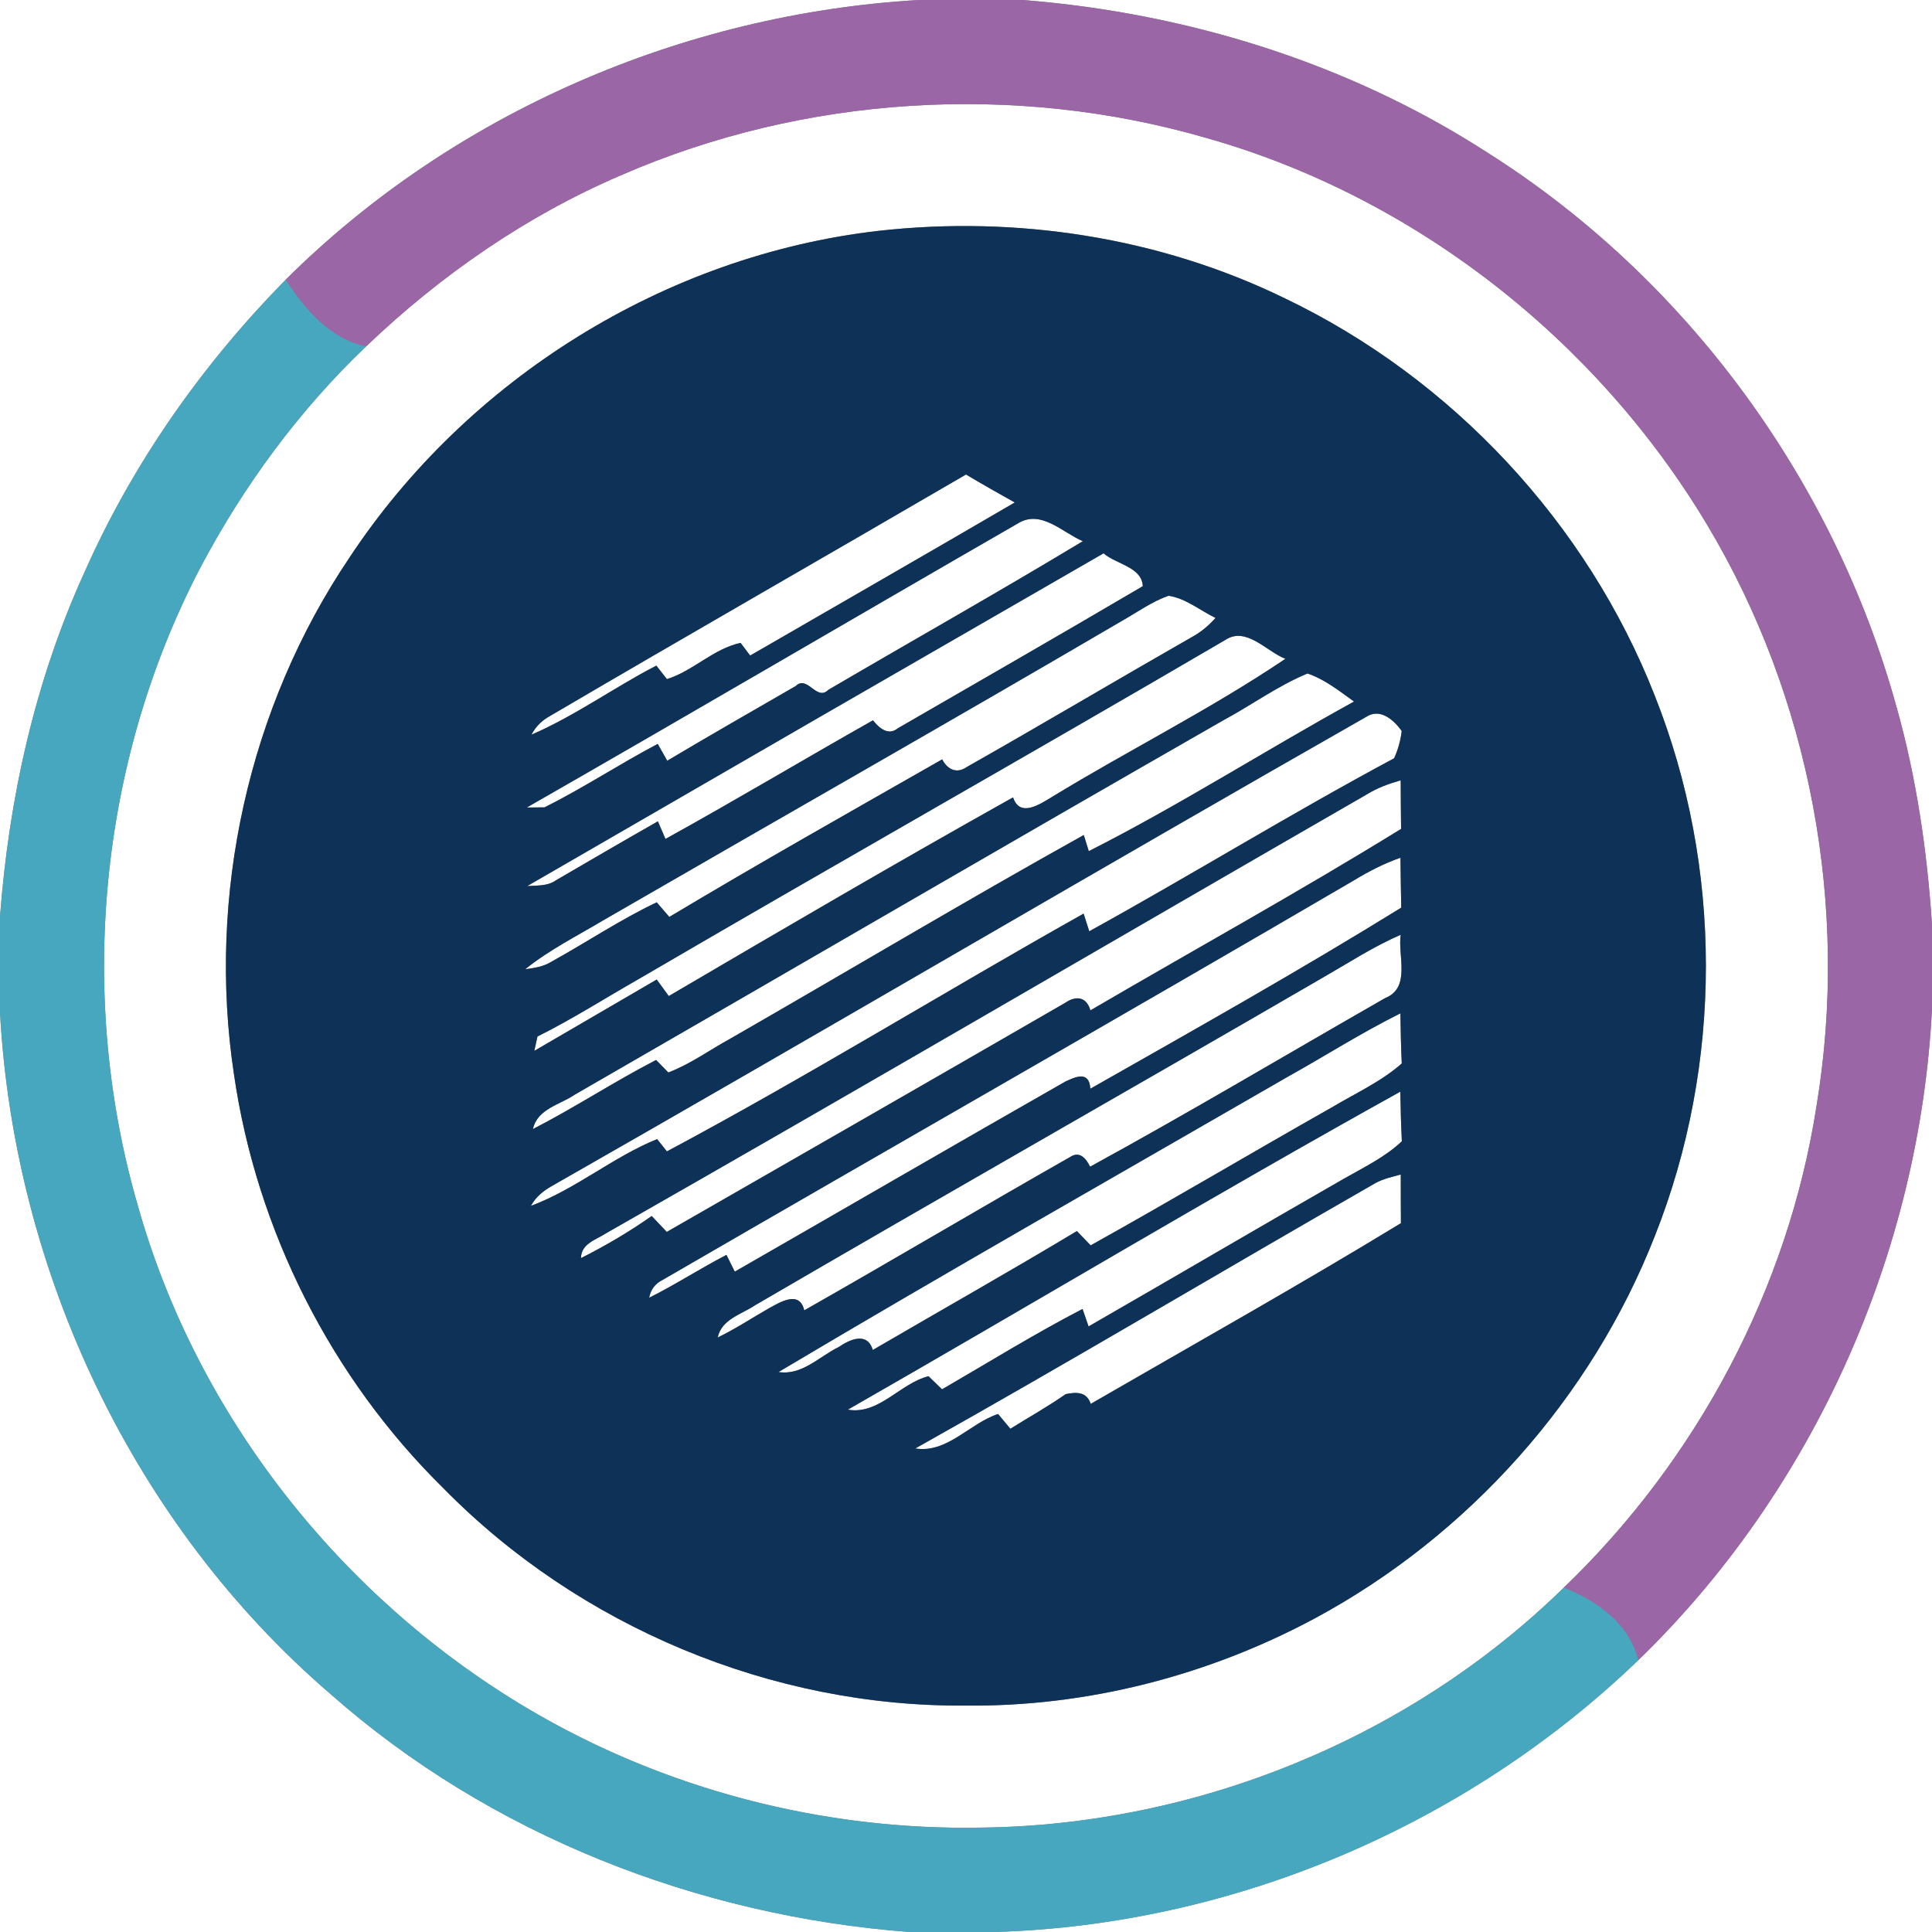 <?xml version="1.0" encoding="UTF-8" ?>
<!DOCTYPE svg PUBLIC "-//W3C//DTD SVG 1.1//EN" "http://www.w3.org/Graphics/SVG/1.1/DTD/svg11.dtd">
<svg width="250pt" height="250pt" viewBox="0 0 250 250" version="1.1" xmlns="http://www.w3.org/2000/svg">
<rect x="0" y="0" width="250" height="250" fill="#808080" stroke="none"/>
<g id="#ffffffff">
<path fill="#ffffff" opacity="1.00" d=" M 0.00 0.00 L 118.88 0.00 C 88.40 1.78 58.64 14.62 36.96 36.20 C 26.18 47.16 17.20 59.92 10.96 73.99 C 4.55 88.02 1.15 103.27 0.00 118.62 L 0.00 0.00 Z" />
<path fill="#ffffff" opacity="1.00" d=" M 132.35 0.00 L 250.00 0.00 L 250.00 119.65 C 249.37 110.12 247.99 100.61 245.39 91.41 C 237.30 62.11 218.17 35.99 192.46 19.74 C 174.52 8.15 153.59 1.68 132.35 0.00 Z" />
<path fill="#ffffff" opacity="1.00" d=" M 80.42 22.65 C 104.05 12.37 131.25 10.67 155.99 17.82 C 183.01 25.43 206.59 43.95 220.95 67.99 C 234.28 90.31 239.31 117.40 235.07 143.03 C 231.42 166.70 219.60 188.88 202.35 205.44 C 182.43 224.94 154.84 236.16 127.00 236.49 C 106.45 236.89 85.80 231.51 68.13 220.99 C 44.11 206.69 25.56 183.23 17.91 156.27 C 9.93 129.01 12.76 98.73 25.89 73.52 C 31.48 62.92 38.68 53.12 47.36 44.84 C 57.00 35.62 68.14 27.90 80.42 22.65 M 113.61 29.88 C 86.05 33.07 60.47 49.05 45.21 72.17 C 32.14 91.56 26.79 115.88 30.27 138.98 C 33.18 159.17 42.87 178.34 57.43 192.63 C 74.98 210.49 99.90 220.91 124.95 220.70 C 140.66 220.87 156.33 216.83 170.15 209.41 C 190.00 198.72 205.94 180.90 214.15 159.90 C 222.94 137.73 222.94 112.22 214.14 90.06 C 205.39 67.68 187.85 48.92 166.19 38.57 C 149.97 30.68 131.49 27.86 113.61 29.88 Z" />
<path fill="#ffffff" opacity="1.00" d=" M 70.86 92.83 C 88.85 82.27 106.97 71.91 125.00 61.40 C 127.08 62.64 129.19 63.84 131.31 65.02 C 119.92 71.67 108.48 78.23 97.07 84.83 C 96.76 84.42 96.14 83.60 95.83 83.19 C 92.32 83.94 89.71 86.81 86.30 87.88 C 85.96 87.45 85.27 86.57 84.93 86.13 C 79.46 88.96 74.43 92.62 68.77 95.07 C 69.26 94.13 69.96 93.39 70.86 92.83 Z" />
<path fill="#ffffff" opacity="1.00" d=" M 131.73 67.72 C 134.71 65.89 137.50 68.92 140.12 70.03 C 129.24 76.60 118.15 82.84 107.18 89.27 C 105.66 90.79 104.49 87.30 102.97 88.77 C 97.42 91.97 91.85 95.16 86.34 98.44 C 85.93 97.71 85.52 96.99 85.11 96.26 C 80.16 98.87 75.47 101.97 70.47 104.47 C 69.90 104.48 68.74 104.49 68.17 104.49 C 89.41 92.33 110.52 79.94 131.73 67.72 Z" />
<path fill="#ffffff" opacity="1.00" d=" M 68.22 114.66 C 93.06 100.28 117.92 85.93 142.80 71.60 C 144.43 73.02 147.75 73.35 147.88 75.85 C 137.34 82.05 126.74 88.14 116.16 94.25 C 114.94 95.26 113.73 94.18 112.96 93.21 C 103.98 98.28 95.13 103.58 86.11 108.56 C 85.86 107.99 85.38 106.85 85.13 106.28 C 80.72 108.79 76.33 111.35 71.94 113.91 C 70.86 114.69 69.48 114.56 68.22 114.66 Z" />
<path fill="#ffffff" opacity="1.00" d=" M 151.21 77.09 C 153.46 77.43 155.29 79.00 157.29 79.96 C 156.43 80.92 155.45 81.77 154.31 82.39 C 144.54 87.97 134.87 93.72 125.07 99.27 C 123.79 100.16 122.58 99.56 121.92 98.26 C 110.12 104.99 98.27 111.67 86.61 118.65 C 86.21 118.18 85.39 117.23 84.98 116.76 C 80.28 118.99 75.95 121.90 71.40 124.42 C 70.37 125.08 69.15 125.26 67.96 125.42 C 71.06 122.92 74.64 121.13 78.04 119.10 C 100.47 106.13 122.99 93.34 145.35 80.24 C 147.27 79.15 149.11 77.82 151.21 77.09 Z" />
<path fill="#ffffff" opacity="1.00" d=" M 158.55 82.81 C 161.26 81.01 163.87 84.30 166.33 85.25 C 156.63 91.80 146.09 97.04 136.10 103.14 C 134.55 104.07 131.97 105.84 131.09 103.18 C 116.13 111.55 101.33 120.21 86.54 128.89 C 86.15 128.35 85.37 127.29 84.98 126.75 C 79.70 129.84 74.42 132.90 69.14 135.98 C 69.24 135.51 69.45 134.58 69.55 134.12 C 74.06 131.88 78.30 129.16 82.68 126.67 C 107.90 111.93 133.34 97.57 158.55 82.81 Z" />
<path fill="#ffffff" opacity="1.00" d=" M 158.27 93.22 C 161.94 91.25 165.34 88.74 169.19 87.15 C 171.44 87.91 173.31 89.42 175.21 90.78 C 163.71 97.11 152.60 104.21 140.89 110.14 C 140.73 109.62 140.40 108.57 140.24 108.05 C 124.86 116.62 109.74 125.65 94.47 134.42 C 91.81 135.88 89.32 137.70 86.48 138.78 C 86.08 138.38 85.30 137.57 84.90 137.16 C 79.48 139.95 74.39 143.32 68.96 146.10 C 69.53 143.49 72.45 142.96 74.37 141.65 C 102.35 125.53 130.25 109.26 158.27 93.22 Z" />
<path fill="#ffffff" opacity="1.00" d=" M 71.41 153.47 C 106.73 133.33 141.77 112.71 177.09 92.59 C 178.80 91.74 180.46 93.29 181.38 94.59 C 181.24 95.82 180.91 96.99 180.40 98.12 C 167.07 105.26 154.19 113.20 140.95 120.51 C 140.77 119.94 140.40 118.79 140.22 118.22 C 122.18 128.35 104.55 139.25 86.30 148.99 C 85.98 148.60 85.35 147.80 85.03 147.40 C 79.31 149.72 74.50 153.88 68.70 156.04 C 69.30 154.91 70.31 154.09 71.41 153.47 Z" />
<path fill="#ffffff" opacity="1.00" d=" M 176.89 102.78 C 178.24 101.94 179.74 101.41 181.25 100.97 C 181.26 103.06 181.27 105.16 181.30 107.26 C 168.10 115.41 154.49 122.91 141.10 130.74 C 140.57 128.94 139.22 128.82 137.83 129.77 C 120.67 139.69 103.47 149.54 86.28 159.41 C 85.79 158.89 84.82 157.87 84.33 157.35 C 81.42 159.40 78.35 161.20 75.18 162.80 C 75.19 160.92 77.15 160.42 78.45 159.57 C 111.37 140.82 144.07 121.69 176.89 102.78 Z" />
<path fill="#ffffff" opacity="1.00" d=" M 175.16 113.94 C 177.09 112.77 179.09 111.73 181.22 110.99 C 181.25 113.14 181.27 115.29 181.32 117.45 C 168.13 125.61 154.58 133.22 141.09 140.88 C 140.94 138.41 139.01 139.44 137.88 139.94 C 123.59 148.09 109.35 156.36 95.08 164.55 C 94.81 164.01 94.27 162.92 94.00 162.38 C 90.62 164.14 87.41 166.22 84.00 167.93 C 84.20 166.87 84.77 166.11 85.71 165.64 C 115.50 148.37 145.43 131.32 175.16 113.94 Z" />
<path fill="#ffffff" opacity="1.00" d=" M 171.40 126.37 C 174.65 124.50 177.80 122.45 181.25 120.96 C 180.85 123.66 182.60 127.82 179.24 129.15 C 166.52 136.43 153.92 143.94 141.06 150.97 C 140.54 149.93 139.74 148.90 138.50 149.70 C 126.99 156.25 115.59 163.01 104.07 169.56 C 103.46 166.90 100.88 168.54 99.52 169.28 C 97.30 170.55 95.17 171.96 92.87 173.07 C 93.38 170.69 95.96 170.08 97.74 168.88 C 122.23 154.60 146.88 140.61 171.40 126.37 Z" />
<path fill="#ffffff" opacity="1.00" d=" M 211.98 214.84 C 234.70 192.84 248.40 162.09 250.00 130.54 L 250.00 250.00 L 128.66 250.00 C 159.54 249.11 189.74 236.24 211.98 214.84 Z" />
<path fill="#ffffff" opacity="1.00" d=" M 0.00 131.01 C 1.83 164.54 17.24 197.27 42.78 219.22 C 63.43 237.45 90.29 247.92 117.66 250.00 L 0.00 250.00 L 0.00 131.01 Z" />
<path fill="#ffffff" opacity="1.00" d=" M 166.57 139.37 C 171.47 136.64 176.19 133.62 181.21 131.13 C 181.25 133.29 181.28 135.45 181.39 137.61 C 178.69 139.99 175.39 141.47 172.33 143.30 C 161.90 149.20 151.60 155.32 141.13 161.15 C 140.68 160.69 139.79 159.76 139.35 159.30 C 130.62 164.55 121.74 169.55 112.94 174.69 C 112.20 172.23 109.87 173.39 108.52 174.31 C 106.00 175.54 103.78 178.01 100.74 177.54 C 122.54 164.57 144.61 152.05 166.57 139.37 Z" />
<path fill="#ffffff" opacity="1.00" d=" M 109.71 182.41 C 133.57 168.75 157.16 154.60 181.20 141.26 C 181.24 143.40 181.29 145.54 181.40 147.68 C 179.20 149.76 176.44 151.07 173.84 152.56 C 162.82 158.87 151.87 165.31 140.86 171.64 C 140.67 171.08 140.28 169.95 140.08 169.38 C 133.88 172.59 127.94 176.28 121.90 179.78 C 121.47 179.35 120.59 178.51 120.15 178.08 C 116.45 179.02 113.74 183.10 109.71 182.41 Z" />
<path fill="#ffffff" opacity="1.00" d=" M 178.02 153.07 C 179.03 152.52 180.16 152.29 181.26 151.98 C 181.26 154.08 181.26 156.18 181.28 158.28 C 168.06 166.33 154.55 173.91 141.14 181.66 C 140.61 180.06 139.26 180.12 137.90 180.40 C 135.59 182.02 133.13 183.39 130.74 184.88 C 130.34 184.40 129.55 183.45 129.15 182.97 C 125.46 184.18 122.58 188.09 118.44 187.43 C 138.44 176.22 158.13 164.46 178.02 153.07 Z" />
</g>
<g id="#9a66a6ff">
<path fill="#9a66a6" opacity="1.00" d=" M 118.88 0.00 L 132.35 0.00 C 153.59 1.68 174.52 8.15 192.46 19.74 C 218.17 35.99 237.30 62.11 245.39 91.41 C 247.99 100.61 249.37 110.12 250.00 119.65 L 250.00 130.54 C 248.40 162.09 234.70 192.84 211.98 214.84 C 210.85 210.09 206.63 207.15 202.35 205.44 C 219.60 188.88 231.42 166.70 235.07 143.03 C 239.31 117.40 234.28 90.31 220.95 67.99 C 206.59 43.95 183.01 25.43 155.99 17.82 C 131.25 10.67 104.05 12.37 80.42 22.65 C 68.14 27.90 57.00 35.62 47.36 44.84 C 42.64 43.81 39.49 40.05 36.96 36.20 C 58.64 14.62 88.40 1.78 118.88 0.00 Z" />
</g>
<g id="#0e3158ff">
<path fill="#0e3158" opacity="1.00" d=" M 113.61 29.88 C 131.49 27.86 149.97 30.68 166.19 38.57 C 187.85 48.92 205.39 67.68 214.14 90.06 C 222.94 112.22 222.94 137.73 214.15 159.90 C 205.94 180.90 190.00 198.72 170.15 209.41 C 156.33 216.83 140.66 220.87 124.95 220.70 C 99.90 220.91 74.98 210.49 57.43 192.63 C 42.87 178.34 33.18 159.17 30.27 138.98 C 26.79 115.88 32.14 91.56 45.21 72.17 C 60.47 49.05 86.05 33.07 113.61 29.88 M 70.86 92.83 C 69.96 93.39 69.26 94.13 68.77 95.07 C 74.43 92.62 79.46 88.96 84.93 86.13 C 85.27 86.57 85.96 87.45 86.30 87.88 C 89.71 86.81 92.32 83.94 95.83 83.19 C 96.14 83.60 96.76 84.42 97.07 84.83 C 108.48 78.23 119.92 71.67 131.31 65.02 C 129.19 63.84 127.08 62.64 125.00 61.40 C 106.97 71.91 88.85 82.27 70.86 92.83 M 131.73 67.72 C 110.52 79.94 89.41 92.33 68.17 104.49 C 68.74 104.49 69.90 104.48 70.47 104.47 C 75.47 101.97 80.16 98.87 85.11 96.26 C 85.52 96.99 85.93 97.71 86.34 98.44 C 91.85 95.16 97.42 91.97 102.97 88.77 C 104.49 87.30 105.66 90.79 107.18 89.27 C 118.15 82.84 129.24 76.60 140.12 70.03 C 137.50 68.92 134.71 65.89 131.73 67.72 M 68.22 114.66 C 69.48 114.56 70.86 114.69 71.94 113.91 C 76.33 111.35 80.72 108.79 85.13 106.28 C 85.38 106.85 85.86 107.99 86.11 108.56 C 95.13 103.58 103.98 98.28 112.96 93.21 C 113.73 94.18 114.94 95.26 116.16 94.25 C 126.74 88.14 137.34 82.05 147.88 75.85 C 147.75 73.35 144.43 73.02 142.80 71.60 C 117.92 85.93 93.06 100.28 68.22 114.66 M 151.21 77.09 C 149.11 77.82 147.27 79.15 145.35 80.24 C 122.99 93.34 100.47 106.13 78.04 119.10 C 74.64 121.13 71.06 122.92 67.96 125.42 C 69.15 125.26 70.37 125.08 71.40 124.42 C 75.95 121.90 80.28 118.99 84.98 116.76 C 85.39 117.23 86.21 118.18 86.61 118.65 C 98.27 111.67 110.12 104.99 121.92 98.26 C 122.58 99.56 123.79 100.16 125.07 99.27 C 134.87 93.72 144.54 87.97 154.31 82.39 C 155.45 81.77 156.43 80.92 157.29 79.96 C 155.29 79.00 153.46 77.43 151.21 77.09 M 158.55 82.81 C 133.34 97.57 107.90 111.93 82.68 126.67 C 78.30 129.16 74.06 131.88 69.55 134.12 C 69.45 134.58 69.24 135.51 69.14 135.98 C 74.42 132.90 79.70 129.84 84.98 126.75 C 85.37 127.29 86.15 128.35 86.54 128.89 C 101.33 120.21 116.13 111.55 131.09 103.18 C 131.97 105.84 134.55 104.07 136.10 103.14 C 146.09 97.04 156.63 91.80 166.33 85.25 C 163.87 84.30 161.26 81.01 158.55 82.81 M 158.27 93.22 C 130.25 109.26 102.35 125.53 74.37 141.65 C 72.45 142.96 69.53 143.49 68.96 146.10 C 74.39 143.32 79.48 139.95 84.90 137.16 C 85.30 137.57 86.08 138.38 86.48 138.78 C 89.32 137.70 91.81 135.88 94.47 134.42 C 109.74 125.65 124.86 116.62 140.24 108.05 C 140.40 108.57 140.73 109.62 140.89 110.14 C 152.60 104.21 163.71 97.11 175.21 90.78 C 173.31 89.42 171.44 87.91 169.19 87.15 C 165.34 88.74 161.94 91.25 158.27 93.22 M 71.41 153.47 C 70.31 154.09 69.30 154.91 68.70 156.04 C 74.50 153.88 79.31 149.72 85.03 147.40 C 85.35 147.80 85.98 148.60 86.30 148.99 C 104.55 139.25 122.18 128.35 140.22 118.22 C 140.40 118.79 140.77 119.94 140.95 120.51 C 154.19 113.20 167.07 105.26 180.40 98.12 C 180.91 96.99 181.24 95.82 181.38 94.59 C 180.46 93.29 178.80 91.74 177.09 92.59 C 141.77 112.71 106.73 133.33 71.41 153.47 M 176.89 102.78 C 144.07 121.69 111.37 140.82 78.45 159.57 C 77.15 160.42 75.19 160.92 75.18 162.80 C 78.35 161.20 81.42 159.40 84.33 157.35 C 84.82 157.87 85.79 158.89 86.28 159.41 C 103.47 149.54 120.67 139.69 137.83 129.77 C 139.22 128.82 140.57 128.94 141.10 130.74 C 154.49 122.91 168.10 115.41 181.30 107.26 C 181.27 105.16 181.26 103.06 181.25 100.97 C 179.74 101.41 178.24 101.94 176.89 102.78 M 175.16 113.94 C 145.43 131.32 115.50 148.37 85.71 165.64 C 84.77 166.11 84.20 166.87 84.00 167.93 C 87.41 166.22 90.62 164.14 94.00 162.38 C 94.27 162.92 94.81 164.01 95.08 164.55 C 109.35 156.36 123.59 148.09 137.88 139.94 C 139.01 139.44 140.94 138.41 141.09 140.88 C 154.58 133.22 168.13 125.61 181.32 117.45 C 181.27 115.29 181.25 113.14 181.22 110.99 C 179.09 111.73 177.09 112.77 175.16 113.94 M 171.40 126.37 C 146.88 140.61 122.23 154.60 97.74 168.88 C 95.96 170.08 93.38 170.69 92.87 173.07 C 95.17 171.96 97.30 170.55 99.52 169.28 C 100.88 168.54 103.46 166.90 104.07 169.56 C 115.59 163.01 126.99 156.25 138.50 149.70 C 139.74 148.90 140.54 149.93 141.06 150.97 C 153.92 143.94 166.52 136.43 179.24 129.15 C 182.60 127.82 180.85 123.66 181.25 120.96 C 177.80 122.45 174.65 124.50 171.40 126.37 M 166.57 139.37 C 144.61 152.05 122.54 164.57 100.74 177.54 C 103.78 178.01 106.00 175.54 108.52 174.31 C 109.87 173.39 112.20 172.23 112.94 174.69 C 121.74 169.55 130.62 164.55 139.35 159.30 C 139.79 159.76 140.68 160.69 141.13 161.15 C 151.60 155.32 161.90 149.20 172.33 143.30 C 175.39 141.47 178.69 139.99 181.39 137.61 C 181.28 135.45 181.25 133.29 181.21 131.13 C 176.19 133.62 171.47 136.64 166.57 139.37 M 109.71 182.41 C 113.74 183.10 116.45 179.02 120.15 178.08 C 120.59 178.51 121.47 179.35 121.90 179.78 C 127.94 176.28 133.88 172.59 140.08 169.38 C 140.28 169.95 140.67 171.08 140.86 171.64 C 151.87 165.31 162.82 158.87 173.84 152.56 C 176.44 151.07 179.20 149.76 181.40 147.68 C 181.29 145.54 181.24 143.40 181.20 141.26 C 157.16 154.60 133.57 168.75 109.71 182.41 M 178.02 153.07 C 158.13 164.46 138.44 176.22 118.44 187.43 C 122.58 188.09 125.46 184.18 129.15 182.97 C 129.55 183.45 130.34 184.40 130.74 184.88 C 133.13 183.39 135.59 182.02 137.90 180.40 C 139.26 180.12 140.61 180.06 141.14 181.66 C 154.55 173.91 168.06 166.33 181.28 158.28 C 181.26 156.18 181.26 154.08 181.26 151.98 C 180.16 152.29 179.03 152.52 178.02 153.07 Z" />
</g>
<g id="#47a7bfff">
<path fill="#47a7bf" opacity="1.00" d=" M 10.96 73.99 C 17.20 59.92 26.18 47.16 36.96 36.20 C 39.49 40.05 42.64 43.81 47.36 44.84 C 38.68 53.12 31.48 62.92 25.89 73.52 C 12.76 98.73 9.93 129.01 17.91 156.27 C 25.56 183.23 44.11 206.69 68.13 220.99 C 85.80 231.51 106.45 236.89 127.00 236.49 C 154.84 236.16 182.43 224.94 202.35 205.44 C 206.63 207.15 210.85 210.09 211.98 214.84 C 189.74 236.24 159.54 249.11 128.66 250.00 L 117.66 250.00 C 90.29 247.92 63.43 237.45 42.78 219.22 C 17.24 197.27 1.83 164.54 0.00 131.01 L 0.00 118.62 C 1.15 103.27 4.55 88.02 10.96 73.99 Z" />
</g>
</svg>
